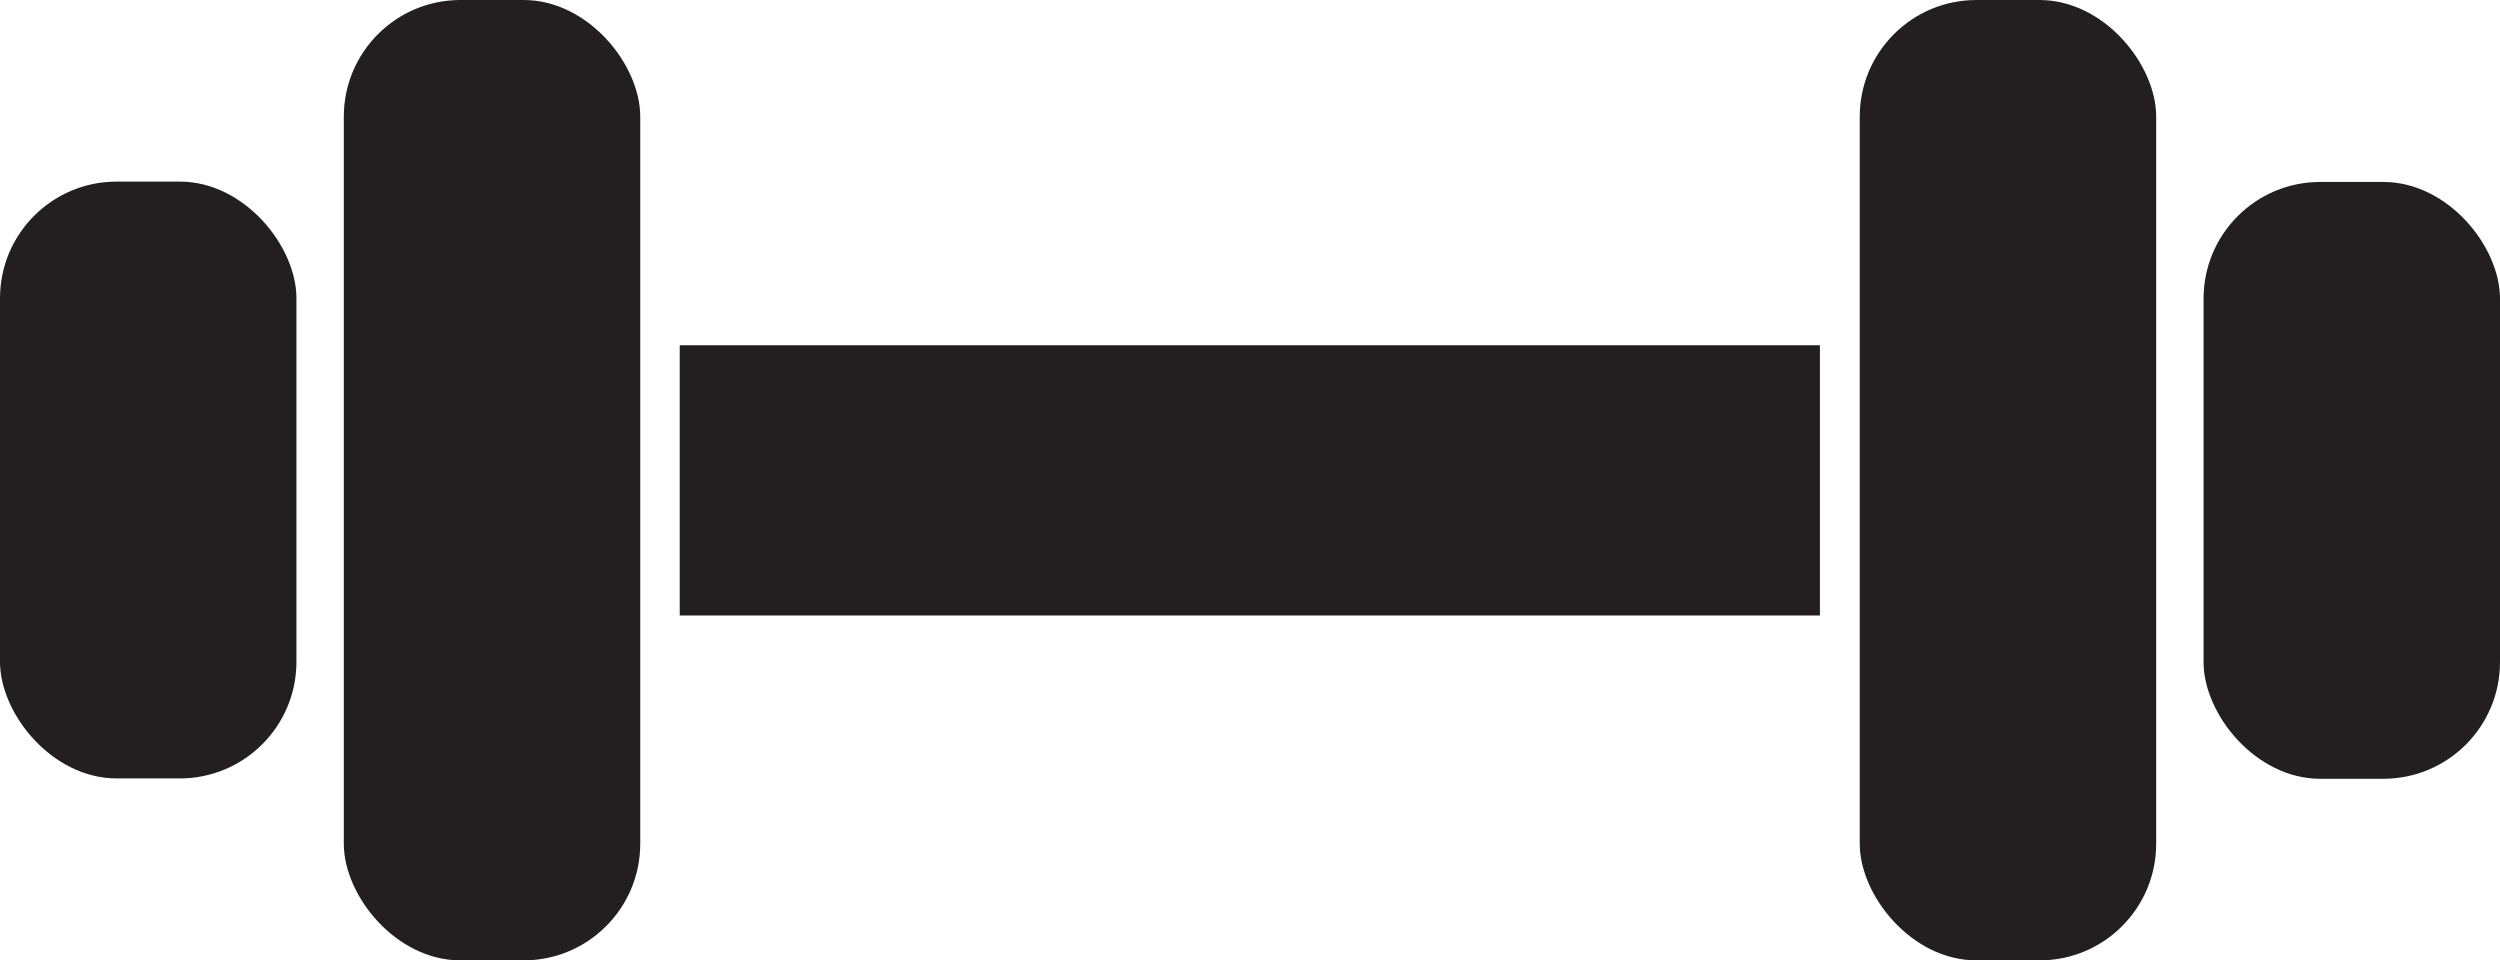 <svg xmlns="http://www.w3.org/2000/svg" viewBox="0 0 69.66 26.76"><defs><style>.cls-1{fill:#231f20;}</style></defs><g id="Layer_2" data-name="Layer 2"><g id="Layer_1-2" data-name="Layer 1"><rect class="cls-1" x="18.94" y="9.62" width="31.77" height="7.53"/><rect class="cls-1" x="9.58" width="8.26" height="26.76" rx="3.25"/><rect class="cls-1" y="5.06" width="8.26" height="16.63" rx="3.25"/><rect class="cls-1" x="51.83" width="8.26" height="26.76" rx="3.25" transform="translate(111.91 26.76) rotate(-180)"/><rect class="cls-1" x="61.41" y="5.06" width="8.26" height="16.63" rx="3.25" transform="translate(131.07 26.76) rotate(-180)"/></g></g></svg>